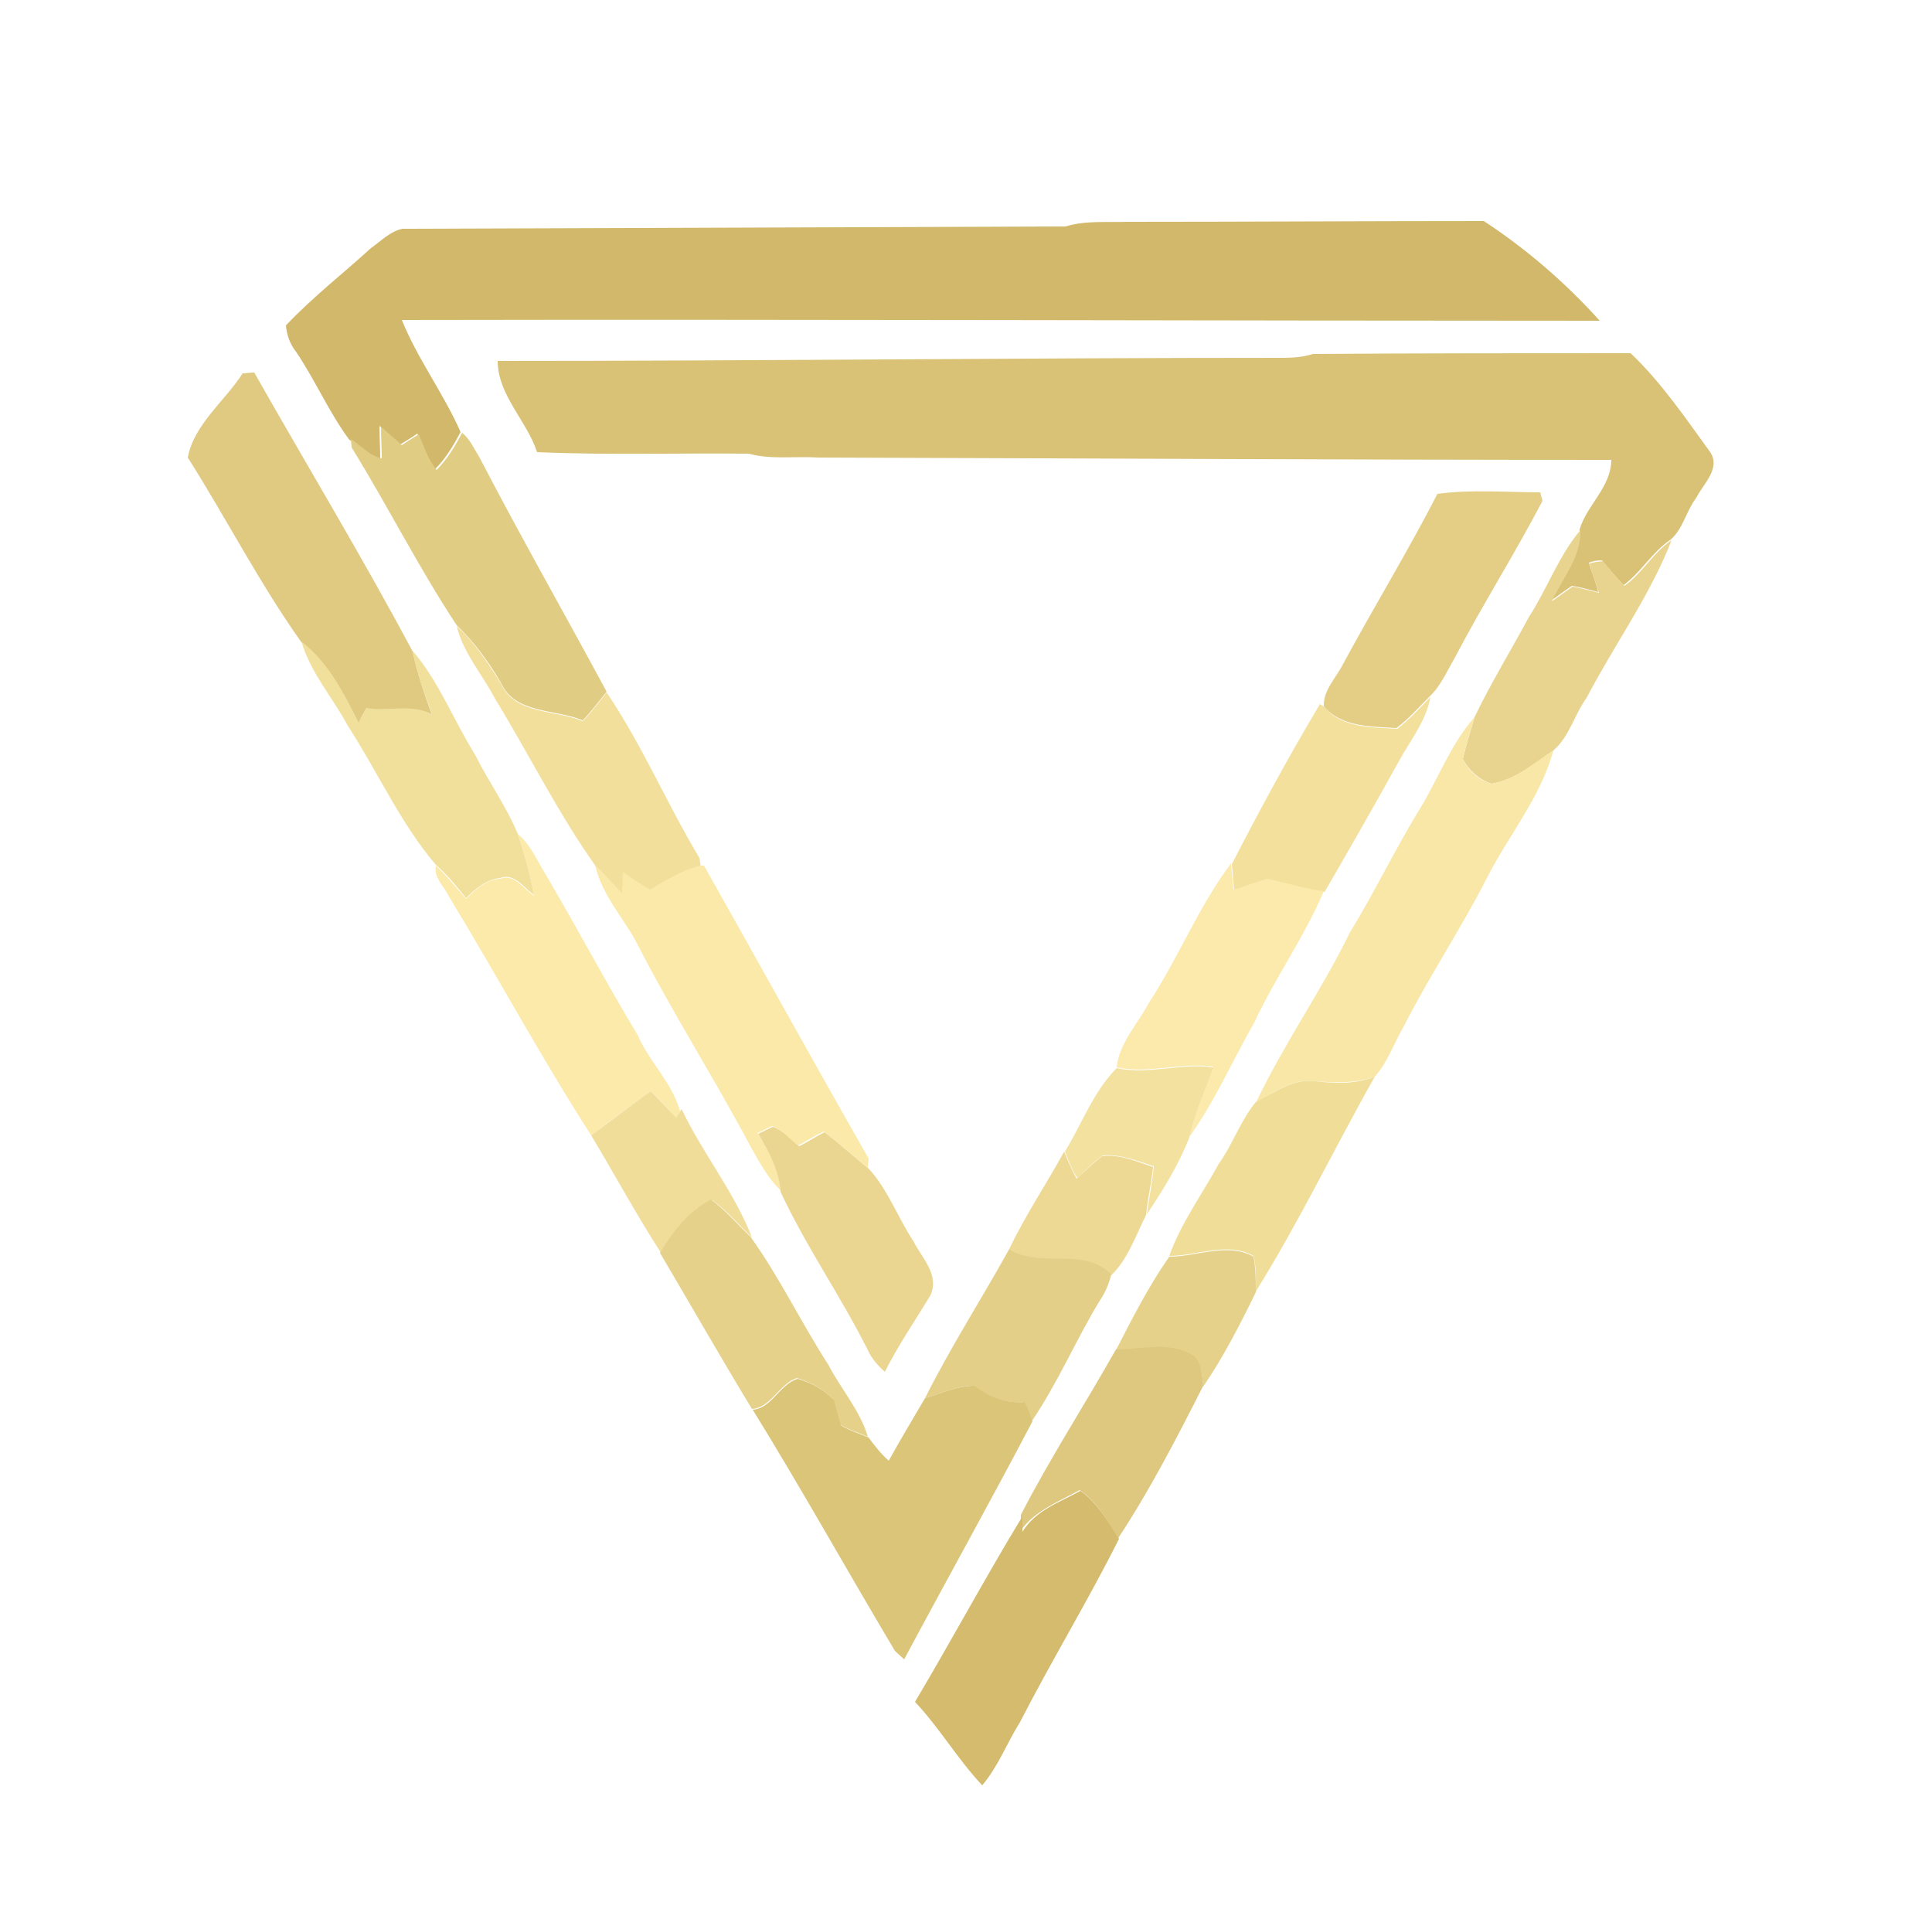 <?xml version="1.0" encoding="utf-8"?>
<!-- Generator: Adobe Illustrator 26.0.3, SVG Export Plug-In . SVG Version: 6.00 Build 0)  -->
<svg version="1.1" id="Layer_1" xmlns="http://www.w3.org/2000/svg" xmlns:xlink="http://www.w3.org/1999/xlink" x="0px" y="0px"
	 viewBox="0 0 250 247" style="enable-background:new 0 0 250 247;" xml:space="preserve">
<style type="text/css">
	.st0{fill:#D2B86A;}
	.st1{fill:#D9C176;}
	.st2{fill:#E0C981;}
	.st3{fill:#E1CC83;}
	.st4{fill:#E4CE86;}
	.st5{fill:#E8D48E;}
	.st6{fill:#F2DF9C;}
	.st7{fill:#F1DF9C;}
	.st8{fill:#F2E09C;}
	.st9{fill:#F9E7A8;}
	.st10{fill:#FBEAAA;}
	.st11{fill:#FAE9A9;}
	.st12{fill:#FBEAAB;}
	.st13{fill:#F3E1A0;}
	.st14{fill:#EFDD98;}
	.st15{fill:#F0DD99;}
	.st16{fill:#EBD691;}
	.st17{fill:#EDD994;}
	.st18{fill:#E5D18A;}
	.st19{fill:#E4CF88;}
	.st20{fill:#DEC87F;}
	.st21{fill:#DBC579;}
	.st22{fill:#D4BB6D;}
</style>
<g id="_x23_d2b86aff">
	<path class="st0" d="M48,32.1c1.3-0.9,2.5-2.2,4.1-2.5c28.6-0.1,57.2-0.2,85.8-0.3c2.6-0.8,5.3-0.5,8-0.6c15.4,0,30.7-0.1,46.1-0.1
		c5.5,3.6,10.6,8,15,12.9c-51.6,0-103.3-0.2-155-0.1c2,5,5.4,9.5,7.6,14.5c-0.9,1.7-1.9,3.4-3.3,4.8c-1.2-1.3-1.7-3-2.3-4.6
		c-0.7,0.5-1.4,0.9-2.2,1.4c-0.9-0.8-1.8-1.5-2.7-2.4c0,1.4,0.1,2.8,0.1,4.3c-1.6-0.3-2.7-1.7-4-2.5c-2.6-3.5-4.4-7.7-6.9-11.4
		c-0.8-1-1.2-2.2-1.3-3.4C40.5,38.4,44.4,35.4,48,32.1z"/>
</g>
<g id="_x23_d9c176ff">
	<path class="st1" d="M64.4,46.7c33.9,0,67.7-0.4,101.6-0.4c1.3,0,2.6-0.1,3.9-0.5c13.7-0.1,27.4-0.1,41.1-0.1
		c4,3.8,7.1,8.4,10.3,12.8c1.4,2.1-0.9,4.1-1.8,5.9c-1.3,1.7-1.7,4-3.3,5.4c-2.4,1.6-3.8,4.2-6.1,5.9c-1-1-1.9-2.1-2.8-3.2
		c-0.6,0-1.2,0.1-1.7,0.3c0.4,1.3,0.9,2.5,1.2,3.8c-1.1-0.3-2.2-0.6-3.4-0.8c-0.9,0.6-1.8,1.3-2.7,1.9c1.4-3,3.9-5.7,3.7-9.2
		c0.9-3.1,4.1-5.5,4.1-9c-34.2,0-68.4-0.2-102.6-0.3c-3-0.2-6.1,0.3-9-0.5c-9.1-0.1-18.2,0.2-27.4-0.2
		C68.2,54.5,64.4,51.1,64.4,46.7z"/>
</g>
<g id="_x23_e0c981ff">
	<path class="st2" d="M31.4,48.3c0.4,0,1.1-0.1,1.5-0.1c6.8,12,14,23.9,20.5,36.1c0.6,2.8,1.5,5.5,2.5,8.2c-2.7-1.3-5.7-0.3-8.5-0.8
		c-0.4,0.6-0.7,1.2-1,1.9c-1.9-3.8-3.9-7.8-7.4-10.5c-5.4-7.6-9.7-16-14.7-23.9C25.1,54.9,29.1,51.9,31.4,48.3z"/>
</g>
<g id="_x23_e1cc83ff">
	<path class="st3" d="M49.3,55.2c0.9,0.8,1.8,1.6,2.7,2.4c0.7-0.5,1.4-0.9,2.2-1.4c0.7,1.6,1.2,3.3,2.3,4.6c1.4-1.4,2.4-3.1,3.3-4.8
		c1,0.8,1.5,2,2.2,3.1C67.3,69.3,73,79.3,78.5,89.5c-1,1.2-2,2.6-3.1,3.7c-3.6-1.5-8.8-0.8-10.6-4.9c-1.6-2.7-3.4-5.2-5.7-7.4
		c-4.9-7.4-8.9-15.4-13.6-23l-0.1-1.1c1.3,0.8,2.4,2.2,4,2.5C49.4,58,49.3,56.6,49.3,55.2z"/>
</g>
<g id="_x23_e4ce86ff">
	<path class="st4" d="M173.8,85.9c4-7.4,8.4-14.6,12.2-22c4.4-0.6,8.9-0.2,13.3-0.2l0.3,1.1c-3.6,6.9-7.8,13.5-11.4,20.4
		c-1,1.7-1.8,3.6-3.2,4.9c-1.4,1.4-2.7,2.9-4.3,4.1c-3.2-0.2-7.1-0.1-9.4-2.8C171.2,89.3,172.9,87.7,173.8,85.9z"/>
</g>
<g id="_x23_e8d48eff">
	<path class="st5" d="M197.8,79.9c2.4-3.7,3.9-8,6.7-11.3c0.1,3.5-2.3,6.2-3.7,9.2c0.9-0.6,1.8-1.3,2.7-1.9c1.1,0.2,2.2,0.5,3.4,0.8
		c-0.4-1.3-0.9-2.5-1.2-3.8c0.6-0.2,1.1-0.2,1.7-0.3c0.9,1.1,1.8,2.2,2.8,3.2c2.3-1.6,3.7-4.3,6.1-5.9c-2.8,7.2-7.4,13.5-11,20.4
		c-1.6,2.2-2.2,5-4.3,6.8c-2.5,1.7-4.9,3.8-8,4.3c-1.6-0.5-3-1.8-3.7-3.2c0.4-1.8,1-3.6,1.5-5.4C192.9,88.4,195.5,84.2,197.8,79.9z"
		/>
</g>
<g id="_x23_f2df9cff">
	<path class="st6" d="M59.1,81c2.3,2.1,4,4.7,5.7,7.4c1.8,4.1,7,3.4,10.6,4.9c1.2-1.2,2.1-2.5,3.1-3.7c4.6,6.8,7.8,14.4,12,21.4
		l0.2,1.2c-2.4,0.6-4.4,1.9-6.5,3.1c-1.2-0.8-2.4-1.5-3.5-2.3c-0.1,0.9-0.1,1.9-0.1,2.8c-1.2-1.3-2.4-2.5-3.5-3.7
		c-4.9-6.9-8.7-14.6-13.1-21.8C62.3,87.1,59.9,84.4,59.1,81z"/>
</g>
<g id="_x23_f1df9cff">
	<path class="st7" d="M39,83c3.5,2.7,5.5,6.7,7.4,10.5c0.3-0.6,0.7-1.3,1-1.9c2.8,0.5,5.8-0.6,8.5,0.8c-1-2.7-2-5.4-2.5-8.2
		c3.4,4,5.3,9,8.1,13.5c1.7,3.4,4,6.6,5.5,10.2c0.9,2.6,1.6,5.2,2.1,7.9c-1.3-0.9-2.5-2.9-4.4-2.2c-1.8,0.2-3.2,1.4-4.4,2.6
		c-1.2-1.5-2.4-3-3.9-4.3c-4.6-5.4-7.5-12-11.4-18C43.1,90.3,40.2,87.1,39,83z"/>
</g>
<g id="_x23_f2e09cff">
	<path class="st8" d="M180.8,94.3c1.6-1.2,2.9-2.7,4.3-4.1c-0.6,3.2-2.7,5.7-4.2,8.5c-3.1,5.6-6.3,11.2-9.5,16.7
		c-2.5-0.3-4.9-1.1-7.3-1.6c-1.5,0.3-2.9,0.9-4.4,1.4c-0.1-1.1-0.2-2.2-0.3-3.4c3.6-7,7.4-14,11.4-20.7l0.6,0.4
		C173.6,94.2,177.5,94.1,180.8,94.3z"/>
</g>
<g id="_x23_f9e7a8ff">
	<path class="st9" d="M183.7,104.7c2.4-3.9,4-8.4,7.1-11.9c-0.5,1.8-1.1,3.5-1.5,5.4c0.7,1.5,2.1,2.8,3.7,3.2c3.1-0.5,5.5-2.7,8-4.3
		c-1.6,6-5.8,11-8.6,16.5c-3.3,6.5-7.4,12.6-10.7,19.1c-1.3,2.2-2.1,4.7-3.8,6.6c-2.5,0.9-5.1,0.8-7.7,0.6c-2.9-0.4-5.3,1.4-7.7,2.8
		c3.6-7.6,8.5-14.5,12.2-22.1C177.9,115.4,180.5,109.9,183.7,104.7z"/>
</g>
<g id="_x23_fbeaaaff">
	<path class="st10" d="M67,107.9c1.7,1.4,2.5,3.5,3.7,5.4c4,6.8,7.7,13.8,11.8,20.6c1.5,3.5,4.5,6.2,5.5,9.9
		c-0.1,0.2-0.4,0.6-0.5,0.8c-1.1-1.1-2.1-2.4-3.3-3.4c-2.6,1.8-5.2,3.8-7.7,5.7C70,136.8,64.3,126.2,58.1,116c-0.6-1.3-2-2.4-1.7-4
		c1.4,1.3,2.6,2.8,3.9,4.3c1.2-1.2,2.6-2.5,4.4-2.6c1.9-0.7,3,1.3,4.4,2.2C68.6,113.1,67.9,110.5,67,107.9z"/>
</g>
<g id="_x23_fae9a9ff">
	<path class="st11" d="M77,111.9c1.2,1.2,2.4,2.5,3.5,3.7c0-0.9,0.1-1.9,0.1-2.8c1.1,0.8,2.3,1.6,3.5,2.3c2.1-1.2,4.1-2.5,6.5-3.1
		l0.5,0c7.1,12.6,14.1,25.3,21.3,37.9l-0.1,1.2c-1.9-1.5-3.7-3.2-5.7-4.7c-1.1,0.5-2.2,1.2-3.3,1.8c-1.2-0.8-2.1-2-3.4-2.5
		c-0.5,0.2-1.4,0.7-1.9,0.9c1.5,2.3,2.8,4.7,3,7.4c-1.6-1.5-2.7-3.6-3.8-5.5c-4.7-8.9-10.1-17.3-14.7-26.3
		C80.8,118.9,77.9,115.9,77,111.9z"/>
</g>
<g id="_x23_fbeaabff">
	<path class="st12" d="M148.7,129.7c3.8-5.8,6.4-12.4,10.6-18c0.1,1.1,0.2,2.2,0.3,3.4c1.5-0.4,2.9-1,4.4-1.4
		c2.4,0.5,4.8,1.3,7.3,1.6c-2.5,5.9-6.3,11.2-9,17c-2.8,4.9-5.1,10.2-8.4,14.8c0.7-3.1,2.1-6,3.1-9.1c-4.2-0.6-8.3,1-12.5,0.1
		C144.8,135,147.2,132.5,148.7,129.7z"/>
</g>
<g id="_x23_f3e1a0ff">
	<path class="st13" d="M137.8,149c2.2-3.6,3.7-7.8,6.7-10.8c4.2,0.9,8.3-0.7,12.5-0.1c-1,3-2.4,5.9-3.1,9.1
		c-1.4,3.5-3.4,6.8-5.5,9.9c0.3-2.1,0.7-4.1,0.9-6.2c-2.1-0.7-4.4-1.6-6.6-1.4c-1.2,0.8-2.2,2-3.3,2.9
		C138.7,151.4,138.3,150.2,137.8,149z"/>
</g>
<g id="_x23_efdd98ff">
	<path class="st14" d="M170.2,139.9c2.6,0.3,5.2,0.4,7.7-0.6c-5.2,9.2-9.8,18.8-15.4,27.8c0-1.5,0.1-3.1-0.3-4.6
		c-3.3-1.9-7.3,0-10.9,0c1.5-4.2,4.2-7.9,6.4-11.9c1.8-2.5,2.8-5.6,4.8-8C164.9,141.4,167.3,139.5,170.2,139.9z"/>
</g>
<g id="_x23_f0dd99ff">
	<path class="st15" d="M76.5,146.9c2.6-1.9,5.1-3.9,7.7-5.7c1.2,1.1,2.2,2.3,3.3,3.4c0.1-0.2,0.4-0.6,0.5-0.8l0.2-0.3
		c2.7,5.7,6.8,10.7,9.1,16.6c-1.7-1.6-3.2-3.4-5.1-4.8c-2.9,1.5-5,4.2-6.6,6.9C82.3,157.1,79.5,151.9,76.5,146.9z"/>
</g>
<g id="_x23_ebd691ff">
	<path class="st16" d="M98.1,146.7c0.5-0.2,1.4-0.7,1.9-0.9c1.4,0.5,2.3,1.7,3.4,2.5c1.1-0.5,2.2-1.3,3.3-1.8c2,1.5,3.8,3.2,5.7,4.7
		c2.5,2.7,3.8,6.4,5.8,9.4c1.1,2.2,3.4,4.3,2.2,7c-2,3.3-4.2,6.5-5.9,9.9c-0.9-0.8-1.7-1.7-2.2-2.8c-3.5-7-8-13.4-11.3-20.5
		C100.8,151.4,99.5,149,98.1,146.7z"/>
</g>
<g id="_x23_edd994ff">
	<path class="st17" d="M130.6,161.6c2.1-4.4,4.8-8.4,7.1-12.6c0.5,1.2,1,2.4,1.6,3.5c1.1-0.9,2.1-2,3.3-2.9c2.3-0.3,4.5,0.7,6.6,1.4
		c-0.2,2.1-0.7,4.1-0.9,6.2c-1.3,2.6-2.4,5.8-4.5,7.8C140.2,161.2,134.6,164.3,130.6,161.6z"/>
</g>
<g id="_x23_e5d18aff">
	<path class="st18" d="M85.4,162.1c1.7-2.8,3.7-5.4,6.6-6.9c1.9,1.4,3.4,3.2,5.1,4.8c3.8,5.3,6.6,11.2,10.1,16.6
		c1.6,3.1,4.1,5.9,5.1,9.3c-1.2-0.5-2.5-0.9-3.6-1.6c-0.3-1.1-0.6-2.2-0.9-3.3c-1.3-1.3-3-2.2-4.7-2.7c-2.3,0.8-3.3,3.8-5.8,4
		C93.3,175.7,89.4,168.9,85.4,162.1z"/>
	<path class="st18" d="M151.3,162.6c3.6,0,7.6-1.9,10.9,0c0.3,1.5,0.3,3,0.3,4.6c-2,4.1-4.2,8.4-6.8,12.2c-0.2-1.5-0.1-3.5-1.8-4.2
		c-2.9-1.5-6.4-0.5-9.5-0.5C146.5,170.6,148.7,166.3,151.3,162.6z"/>
</g>
<g id="_x23_e4cf88ff">
	<path class="st19" d="M119.7,180.9c3.3-6.6,7.3-12.8,10.9-19.3c4,2.6,9.6-0.4,13.2,3.3c-0.3,1.2-0.8,2.4-1.5,3.4
		c-3.1,5.1-5.4,10.6-8.8,15.6c-0.3-0.6-0.8-1.9-1-2.5c-2.5,0.2-4.6-0.6-6.5-2.1C123.8,179.3,121.8,180.3,119.7,180.9z"/>
</g>
<g id="_x23_dec87fff">
	<path class="st20" d="M144.4,174.6c3.1,0,6.6-1,9.5,0.5c1.7,0.7,1.6,2.7,1.8,4.2c-3.4,6.7-6.9,13.5-11,19.7c-1.4-2.2-2.7-4.7-5-6.2
		c-2.7,1.5-5.7,2.6-7.6,5.2c0-0.5,0-1.5,0-2C135.8,188.8,140.4,181.7,144.4,174.6z"/>
</g>
<g id="_x23_dbc579ff">
	<path class="st21" d="M97.4,182.4c2.5-0.2,3.4-3.2,5.8-4c1.8,0.5,3.4,1.4,4.7,2.7c0.3,1.1,0.6,2.2,0.9,3.3c1.1,0.7,2.4,1.1,3.6,1.6
		c0.8,1.1,1.6,2.1,2.6,3c1.5-2.7,3.1-5.4,4.7-8.1c2.1-0.6,4.1-1.6,6.4-1.6c1.9,1.5,4.1,2.3,6.5,2.1c0.3,0.6,0.8,1.9,1,2.5
		c-5.4,10.3-11.1,20.5-16.6,30.8c-0.3-0.3-0.9-0.8-1.2-1.1C109.6,203.2,103.7,192.6,97.4,182.4z"/>
</g>
<g id="_x23_d4bb6dff">
	<path class="st22" d="M139.8,192.9c2.2,1.5,3.6,4,5,6.2c-4,8-8.7,15.7-12.8,23.7c-1.7,2.7-2.8,5.7-4.9,8.2
		c-3.2-3.4-5.5-7.4-8.7-10.8c4.7-7.9,9.1-16.1,13.9-24c0,0.5,0,1.5,0,2C134,195.4,137.1,194.4,139.8,192.9z"/>
</g>
</svg>
